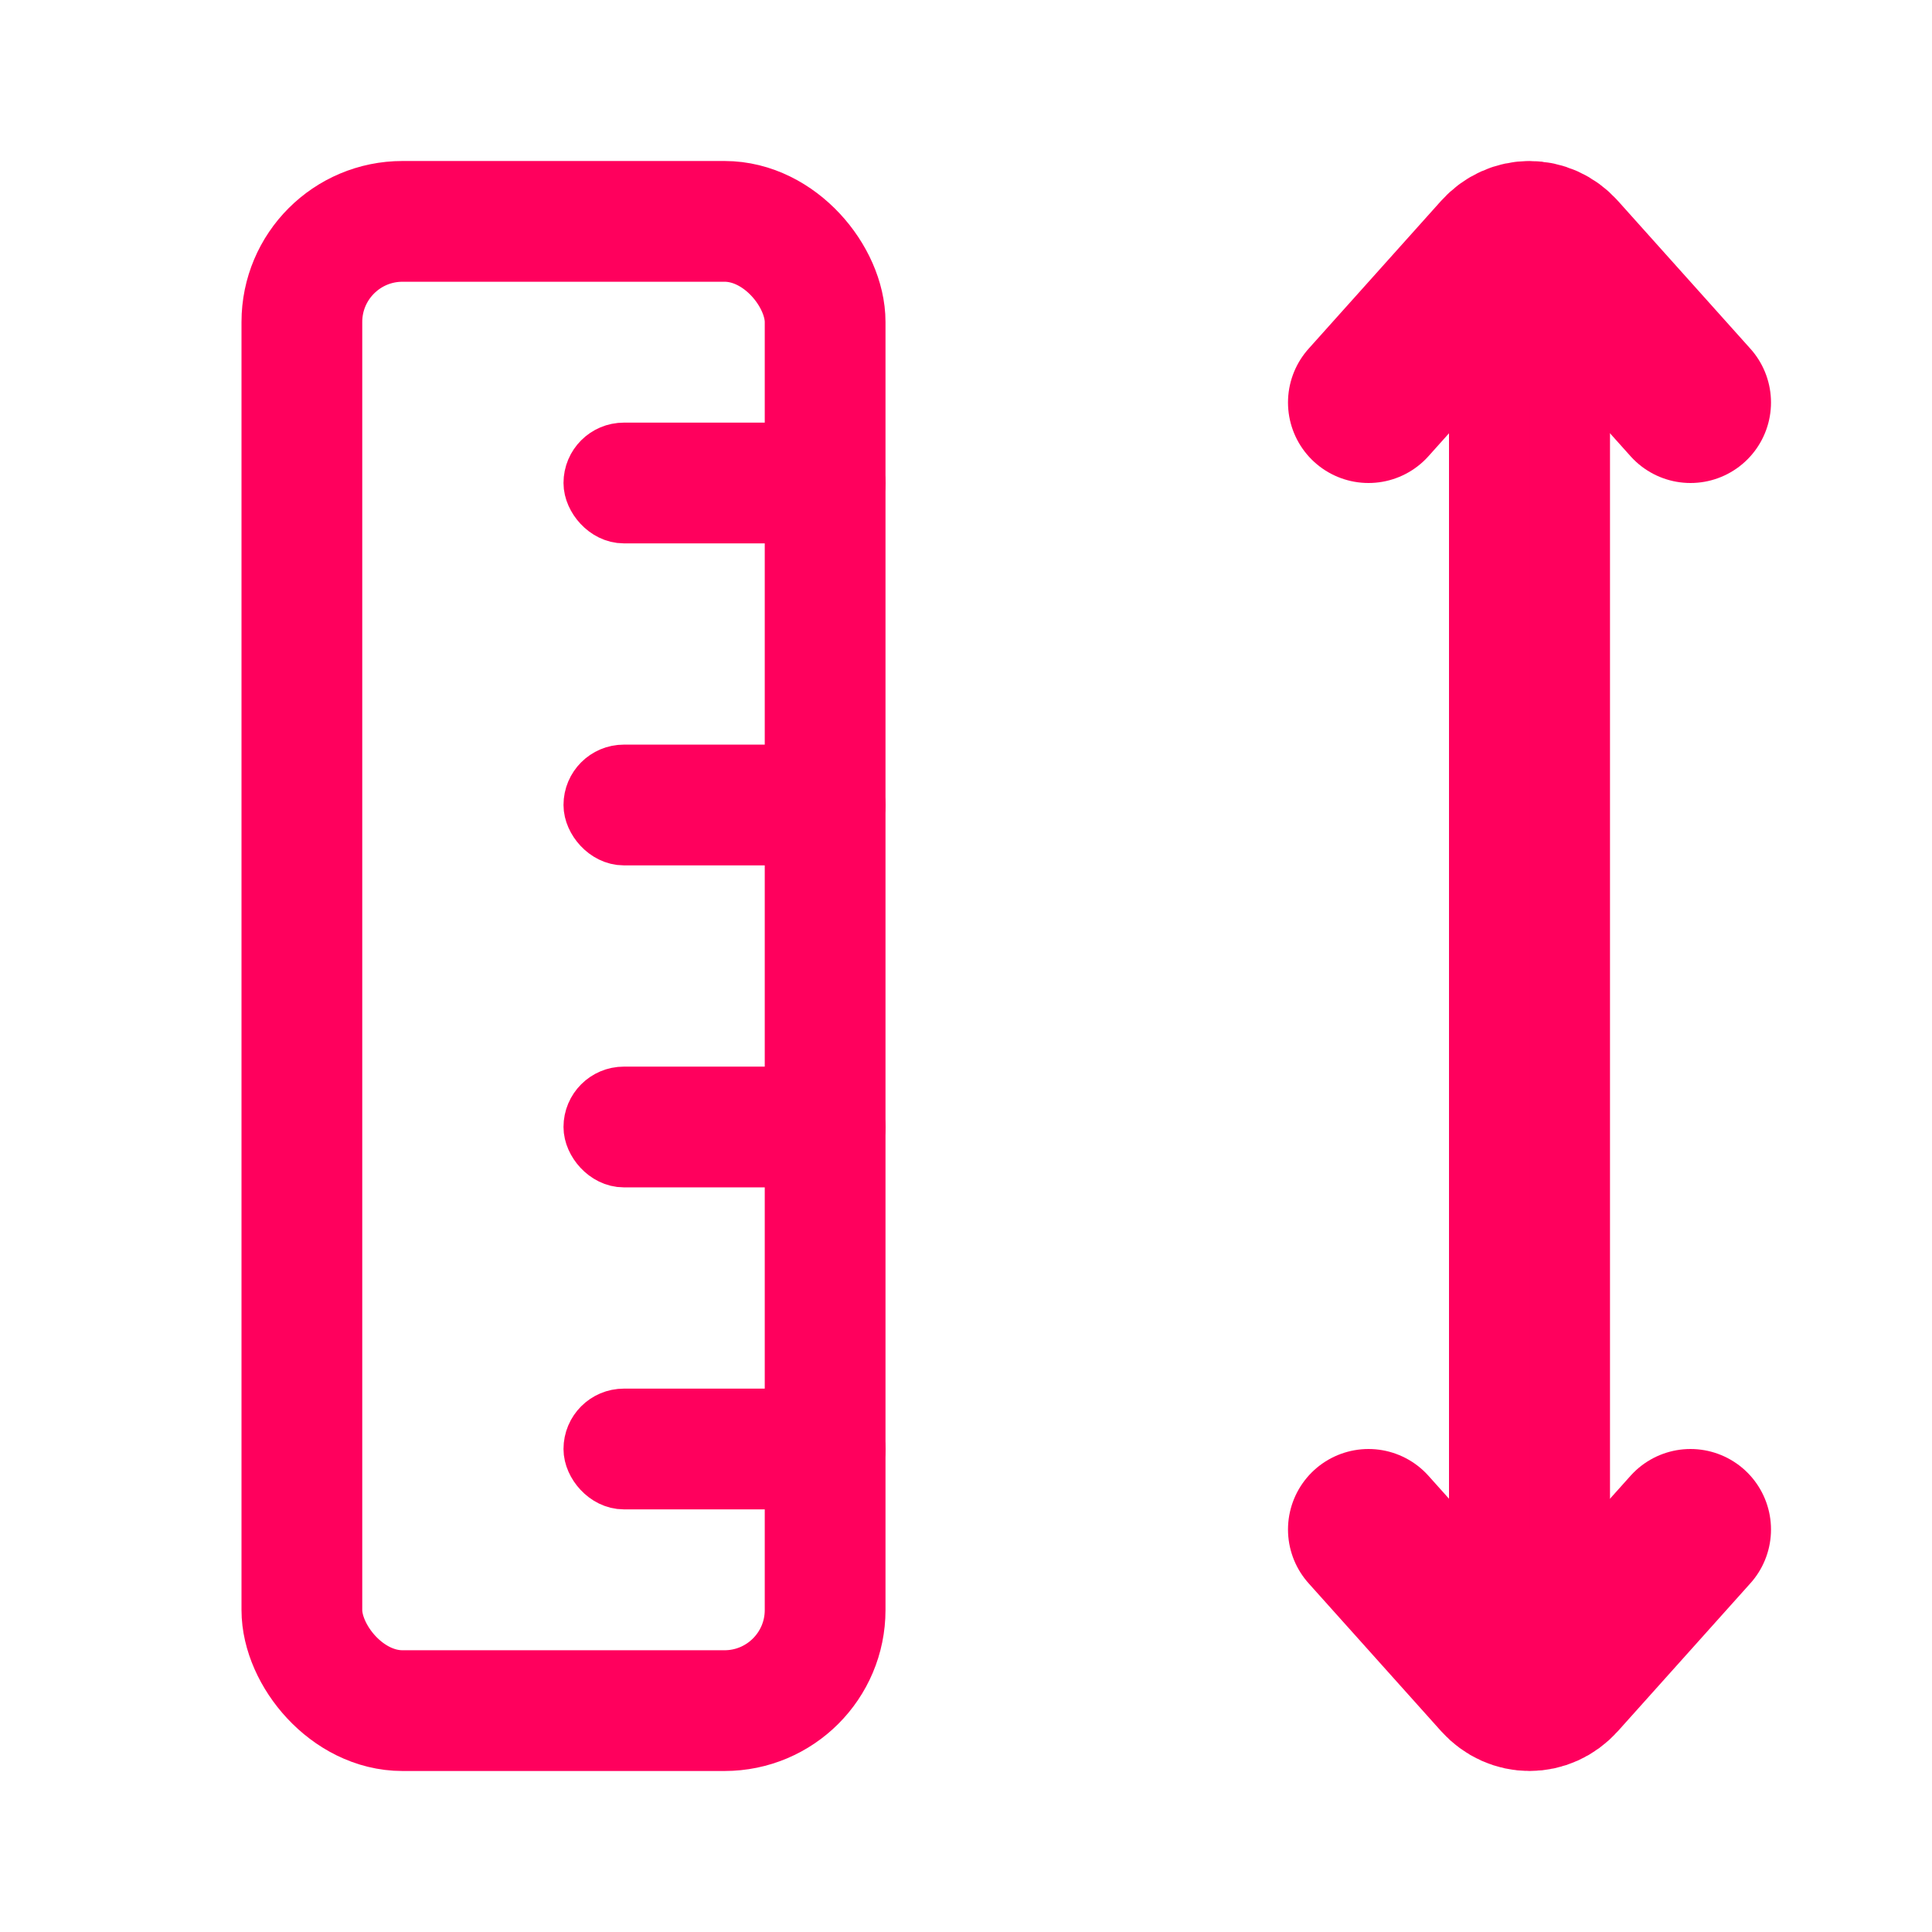 <svg width="24" height="24" viewBox="0 0 24 24" fill="none" xmlns="http://www.w3.org/2000/svg">
    <rect x="3.75" y="2.75" width="6.5" height="18.5" rx="1.25" stroke="#FF005D" stroke-width="1.5"/>
    <rect x="7.375" y="5.625" width="3.25" height="0.75" rx="0.375" fill="black" stroke="#FF005D" stroke-width="0.75"/>
    <rect x="7.375" y="13.625" width="3.25" height="0.75" rx="0.375" fill="black" stroke="#FF005D" stroke-width="0.75"/>
    <rect x="7.375" y="9.625" width="3.25" height="0.75" rx="0.375" fill="black" stroke="#FF005D" stroke-width="0.75"/>
    <rect x="19.5" y="4.5" width="15" height="1" transform="rotate(90 19.5 4.5)" fill="black" stroke="#FF005D"/>
    <rect x="7.375" y="17.625" width="3.25" height="0.75" rx="0.375" fill="black" stroke="#FF005D" stroke-width="0.75"/>
    <path d="M21 5L19.354 3.163C19.159 2.946 18.841 2.946 18.646 3.163L17 5" stroke="#FF005D" stroke-width="2" stroke-miterlimit="10" stroke-linecap="round" stroke-linejoin="round"/>
    <path d="M21 19L19.354 20.837C19.159 21.054 18.841 21.054 18.646 20.837L17 19" stroke="#FF005D" stroke-width="2" stroke-miterlimit="10" stroke-linecap="round" stroke-linejoin="round"/>
</svg>
